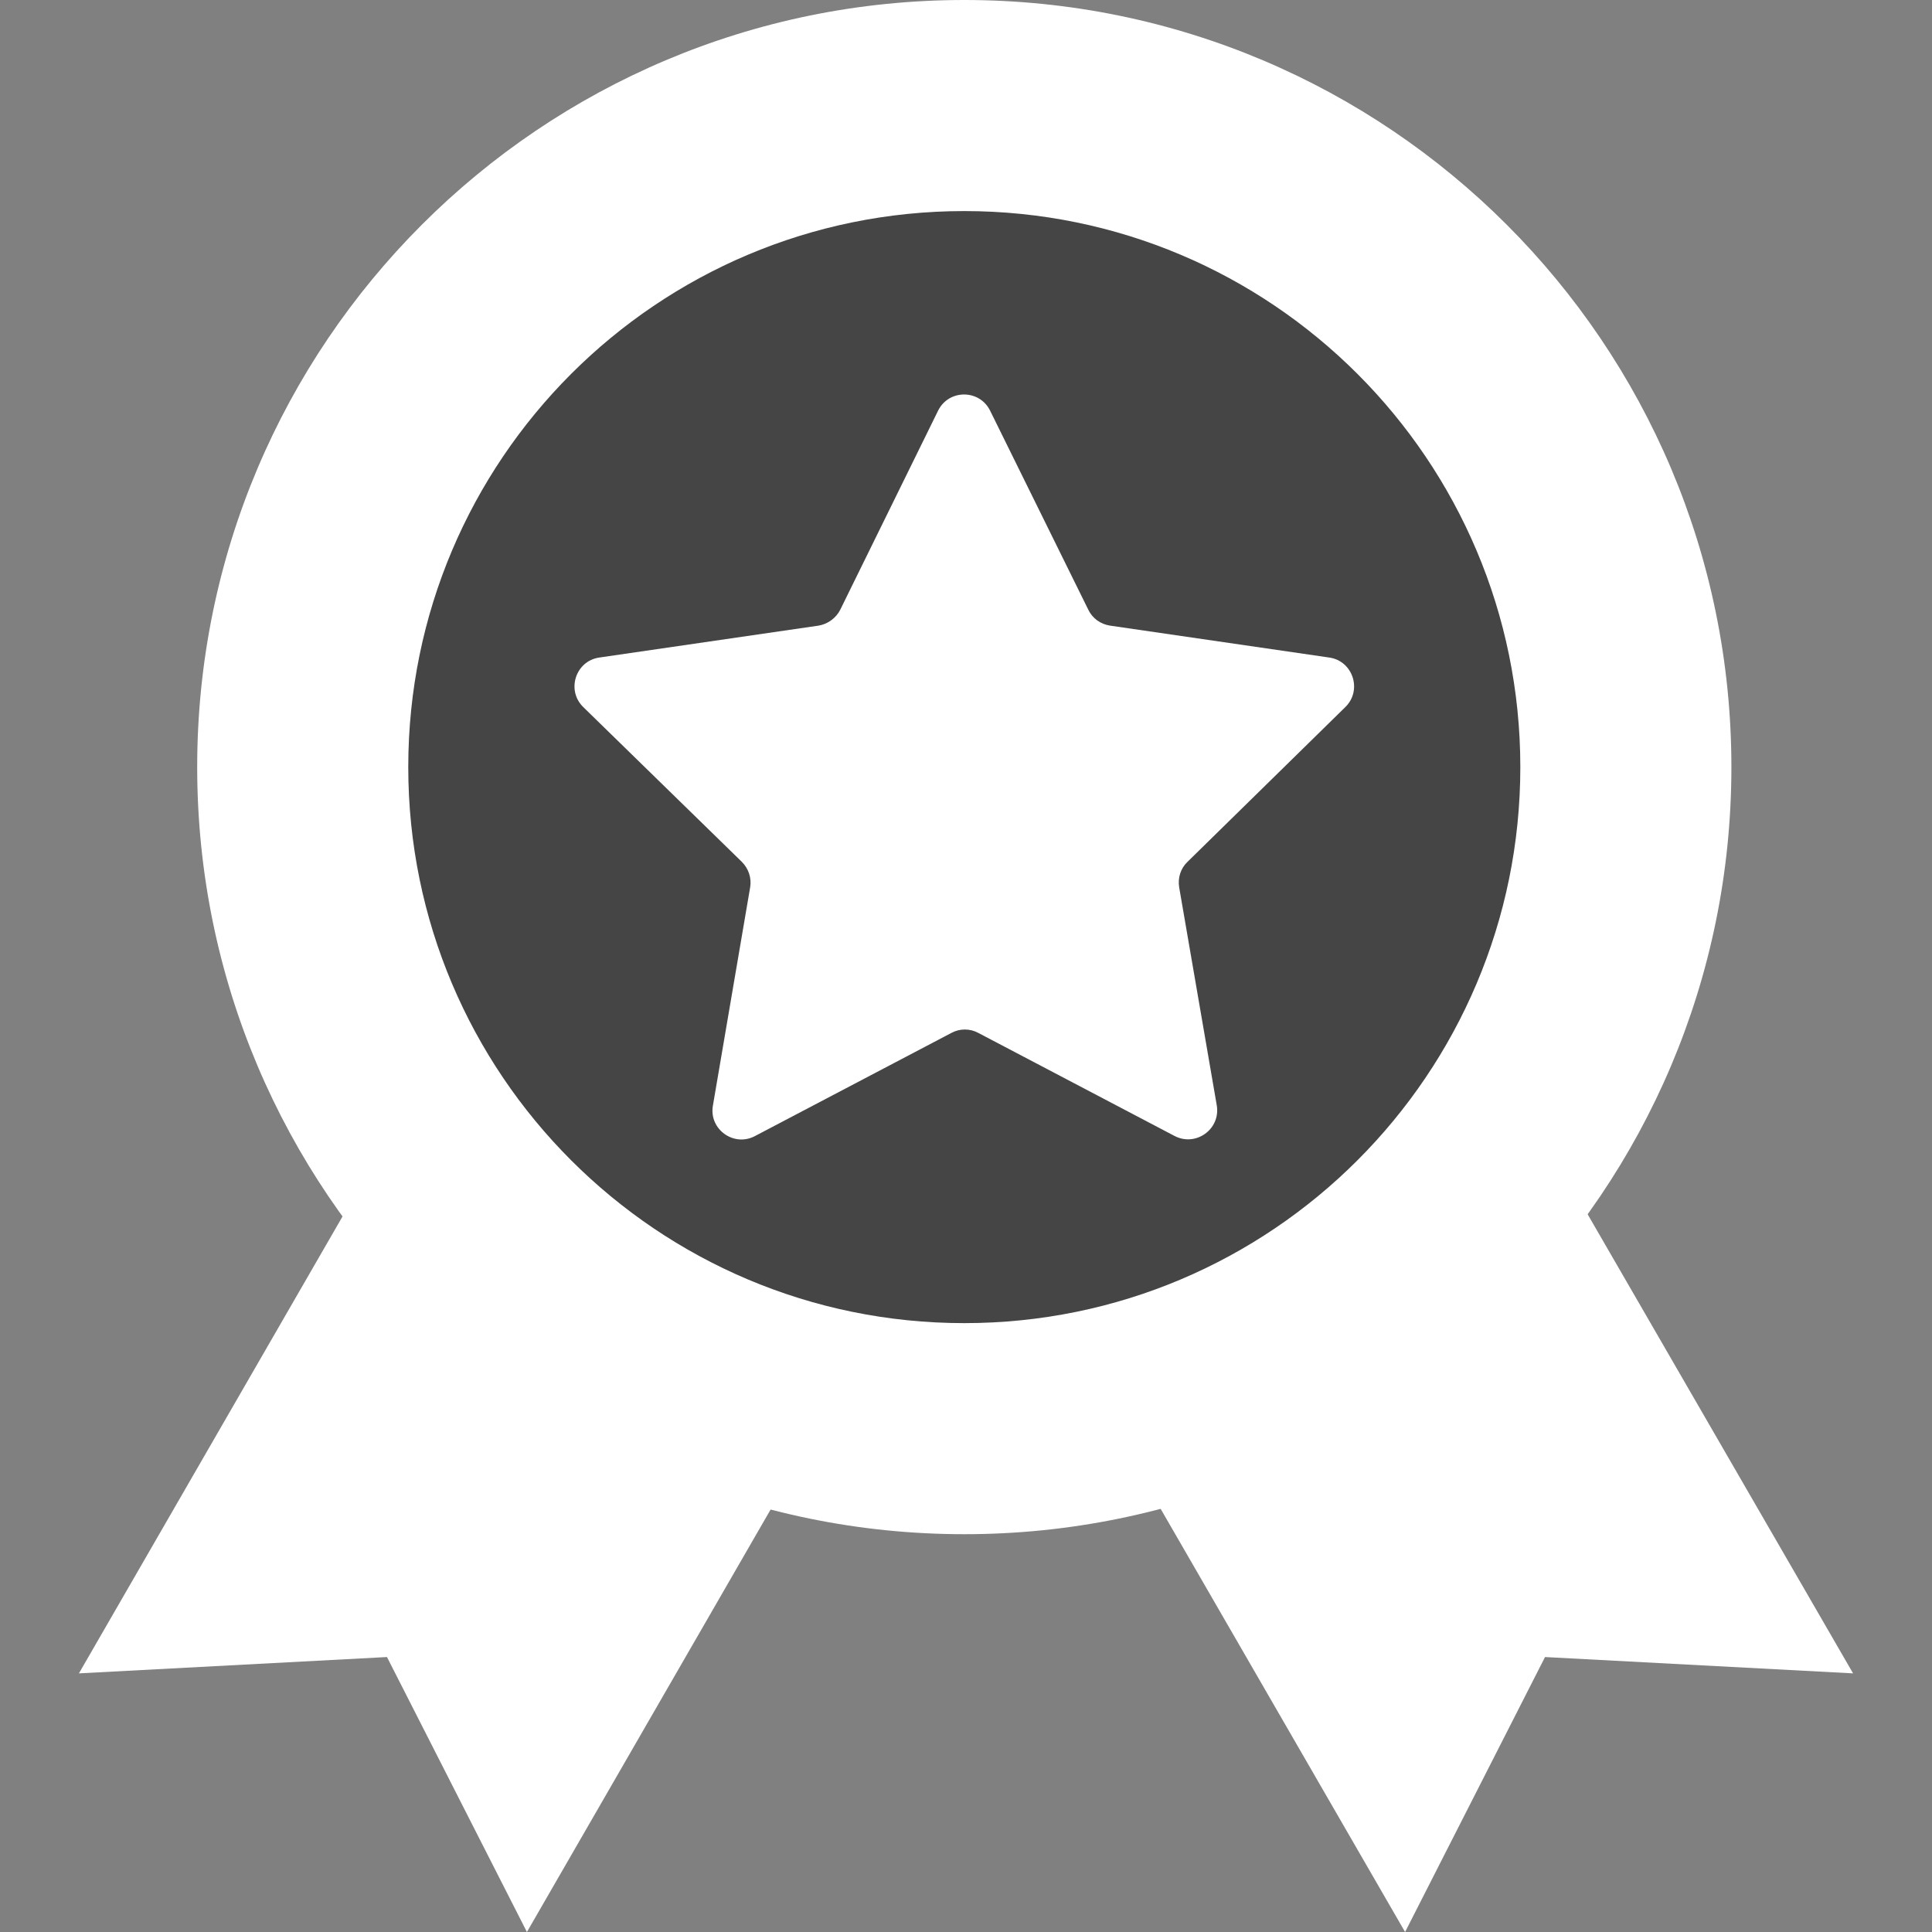 <svg width="60" height="60" viewBox="0 0 60 60" fill="none" xmlns="http://www.w3.org/2000/svg">
<rect x="0" y="0" width="60" height="60" fill="#808080" stroke="none"/>
<g clip-path="url(#clip0_160_1136)">
<path d="M29.947 47.646C43.104 47.646 53.77 36.98 53.77 23.823C53.77 10.666 43.104 0 29.947 0C16.79 0 6.124 10.666 6.124 23.823C6.124 36.98 16.79 47.646 29.947 47.646Z" fill="white"/>
<path d="M10.648 37.76L2.451 51.968L12.018 51.461L16.364 60L23.947 46.854C18.514 45.449 13.848 42.177 10.648 37.76ZM49.293 37.689C46.116 42.118 41.451 45.402 36.029 46.831L43.636 60L47.982 51.461L57.549 51.968L49.293 37.689Z" fill="white"/>
<path d="M29.947 41.091C39.484 41.091 47.215 33.36 47.215 23.823C47.215 14.286 39.484 6.555 29.947 6.555C20.41 6.555 12.679 14.286 12.679 23.823C12.679 33.36 20.41 41.091 29.947 41.091Z" fill="#454545"/>
<path d="M41.782 21.957C42.313 21.437 42.018 20.528 41.285 20.421L34.471 19.429C34.175 19.382 33.927 19.205 33.797 18.933L30.75 12.756C30.419 12.083 29.463 12.083 29.132 12.756L26.096 18.933C25.967 19.193 25.707 19.382 25.423 19.429L18.608 20.421C17.876 20.528 17.581 21.437 18.112 21.957L23.037 26.764C23.25 26.976 23.345 27.272 23.297 27.555L22.14 34.335C22.01 35.067 22.789 35.634 23.451 35.279L29.545 32.079C29.805 31.937 30.124 31.937 30.384 32.079L36.478 35.279C37.14 35.622 37.907 35.067 37.789 34.335L36.62 27.555C36.573 27.26 36.667 26.965 36.88 26.764L41.782 21.957Z" fill="white"/>
</g>
<defs>
<clipPath id="clip0_160_1136">
<rect width="60" height="60" fill="white"/>
</clipPath>
</defs>
</svg>
